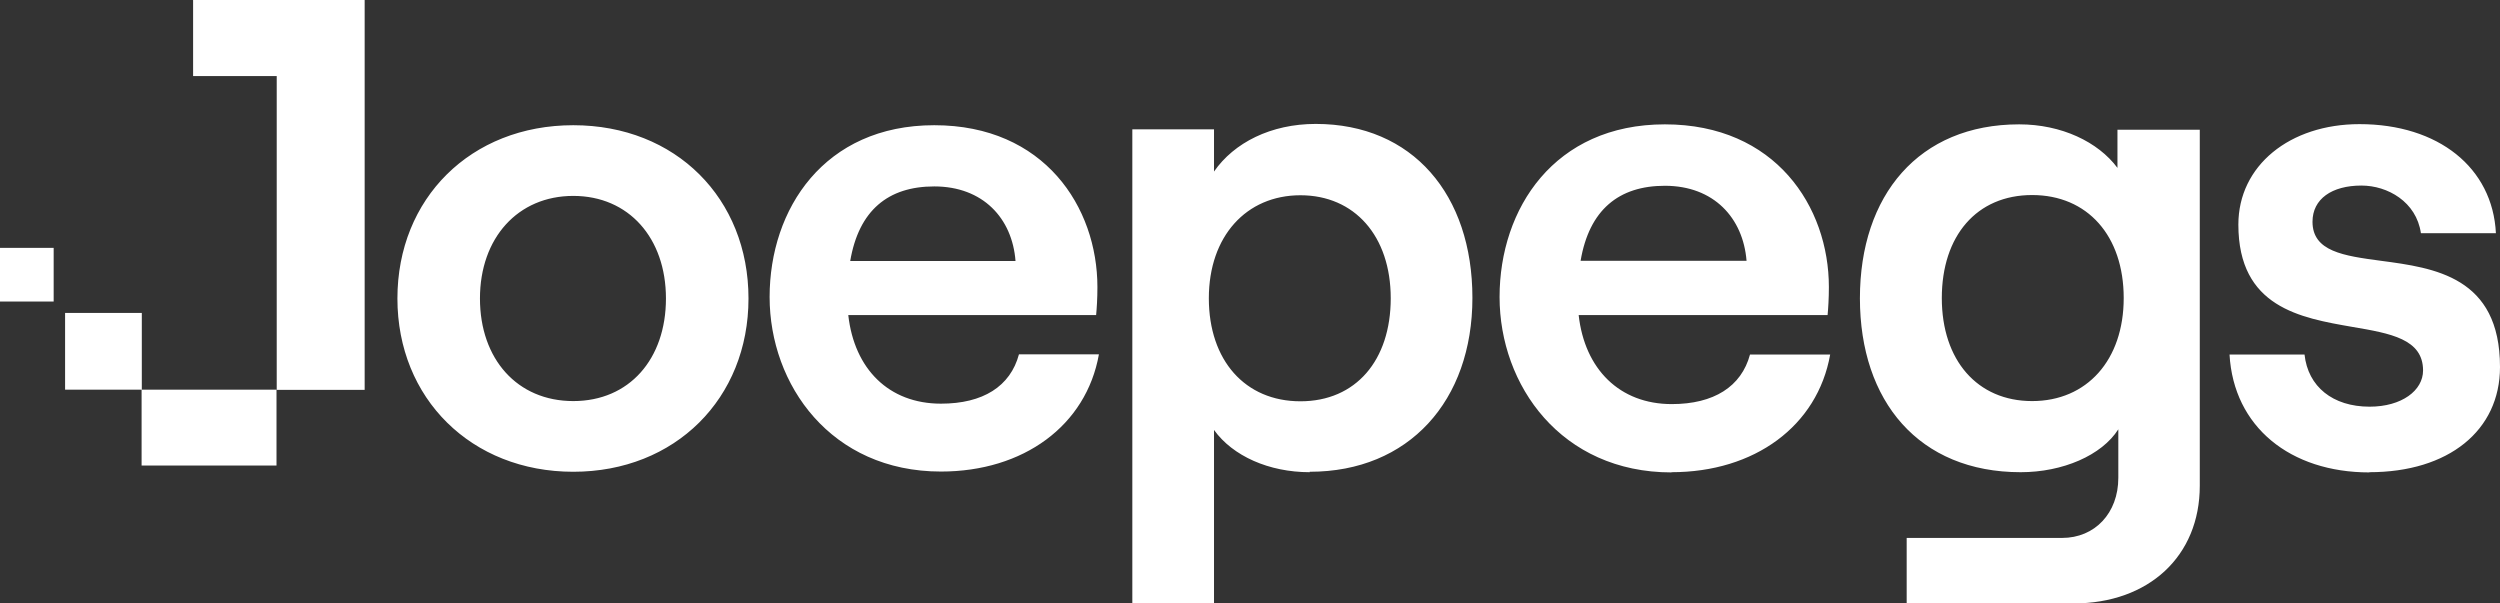 <svg width="174" height="42" viewBox="0 0 174 42" fill="none" xmlns="http://www.w3.org/2000/svg">
<rect x="0" y="0" width="174" height="42" fill="#333333" stroke="none"/>
<path fill-rule="evenodd" clip-rule="evenodd" d="M13.425 0H25.38V27.135H19.26V5.295H13.44V0.015L13.425 0ZM164.91 32.865C170.415 32.865 174 29.97 174 25.545C174 19.26 169.44 18.645 165.705 18.15C163.125 17.805 160.95 17.505 160.95 15.435C160.95 13.845 162.3 12.915 164.355 12.915C166.17 12.915 168.18 14.04 168.495 16.23H173.715C173.49 11.67 169.71 8.64 164.22 8.64C159.375 8.64 155.79 11.52 155.79 15.63C155.79 21.39 160.11 22.125 163.74 22.755C166.38 23.205 168.645 23.595 168.645 25.785C168.645 27.18 167.16 28.305 164.925 28.305C162.36 28.305 160.635 26.91 160.395 24.675H155.175C155.46 29.715 159.405 32.88 164.91 32.88V32.865ZM116.34 32.865C122.115 32.865 126.495 29.655 127.38 24.675H121.8C121.2 26.91 119.28 28.125 116.355 28.125C112.725 28.125 110.295 25.695 109.875 21.93H127.2C127.245 21.465 127.29 20.76 127.29 19.98C127.29 14.385 123.57 8.655 115.875 8.655C108.18 8.655 104.37 14.52 104.37 20.67C104.37 26.82 108.66 32.88 116.34 32.88V32.865ZM115.875 12.93C119.28 12.93 121.32 15.165 121.56 18.15H110.01C110.61 14.61 112.665 12.93 115.875 12.93ZM91.155 32.865C88.32 32.865 85.8 31.74 84.495 29.925V41.985H78.81V9H84.495V11.94C85.89 9.93 88.455 8.625 91.575 8.625C98.325 8.625 102.48 13.56 102.48 20.73C102.48 27.9 98.055 32.835 91.155 32.835V32.865ZM96.795 20.76C96.795 16.425 94.275 13.59 90.51 13.59C86.745 13.59 84.135 16.44 84.135 20.76C84.135 25.08 86.655 27.93 90.51 27.93C94.365 27.93 96.795 25.08 96.795 20.76ZM27.66 20.775C27.66 13.815 32.76 8.715 39.9 8.715C47.04 8.715 52.095 13.815 52.095 20.775C52.095 27.735 46.995 32.835 39.9 32.835C32.805 32.835 27.66 27.735 27.66 20.775ZM33.405 20.775C33.405 24.99 36 27.915 39.9 27.915C43.8 27.915 46.35 24.99 46.35 20.775C46.35 16.56 43.755 13.635 39.9 13.635C36.045 13.635 33.405 16.56 33.405 20.775ZM59.04 21.93C59.46 25.68 61.86 28.095 65.49 28.095C68.415 28.095 70.32 26.895 70.92 24.66H76.485C75.6 29.625 71.235 32.82 65.49 32.82C57.84 32.82 53.565 26.79 53.565 20.67C53.565 14.55 57.36 8.715 65.025 8.715C72.69 8.715 76.38 14.415 76.38 19.98C76.38 20.775 76.335 21.465 76.29 21.93H59.04ZM70.68 18.165C70.455 15.195 68.415 12.975 65.025 12.975C61.815 12.975 59.775 14.64 59.175 18.165H70.68ZM19.245 27.12H9.855V32.4H19.245V27.12ZM147.435 29.88C146.28 31.695 143.565 32.865 140.64 32.865C133.56 32.865 129.45 27.93 129.45 20.76C129.45 13.59 133.545 8.655 140.535 8.655C143.475 8.655 146.025 9.87 147.375 11.685V9.03H153.105V33.81C153.105 38.7 149.565 42 144.3 42H132.705V37.44H143.52C145.8 37.44 147.435 35.715 147.435 33.255V29.895V29.88ZM147.81 20.745C147.81 16.41 145.29 13.575 141.435 13.575C137.58 13.575 135.15 16.41 135.15 20.745C135.15 25.08 137.625 27.915 141.435 27.915C145.245 27.915 147.81 25.065 147.81 20.745ZM4.53 21.78H9.87V27.12H4.53V21.78ZM3.735 17.25H0V20.985H3.735V17.25Z" fill="white"/>
</svg>
